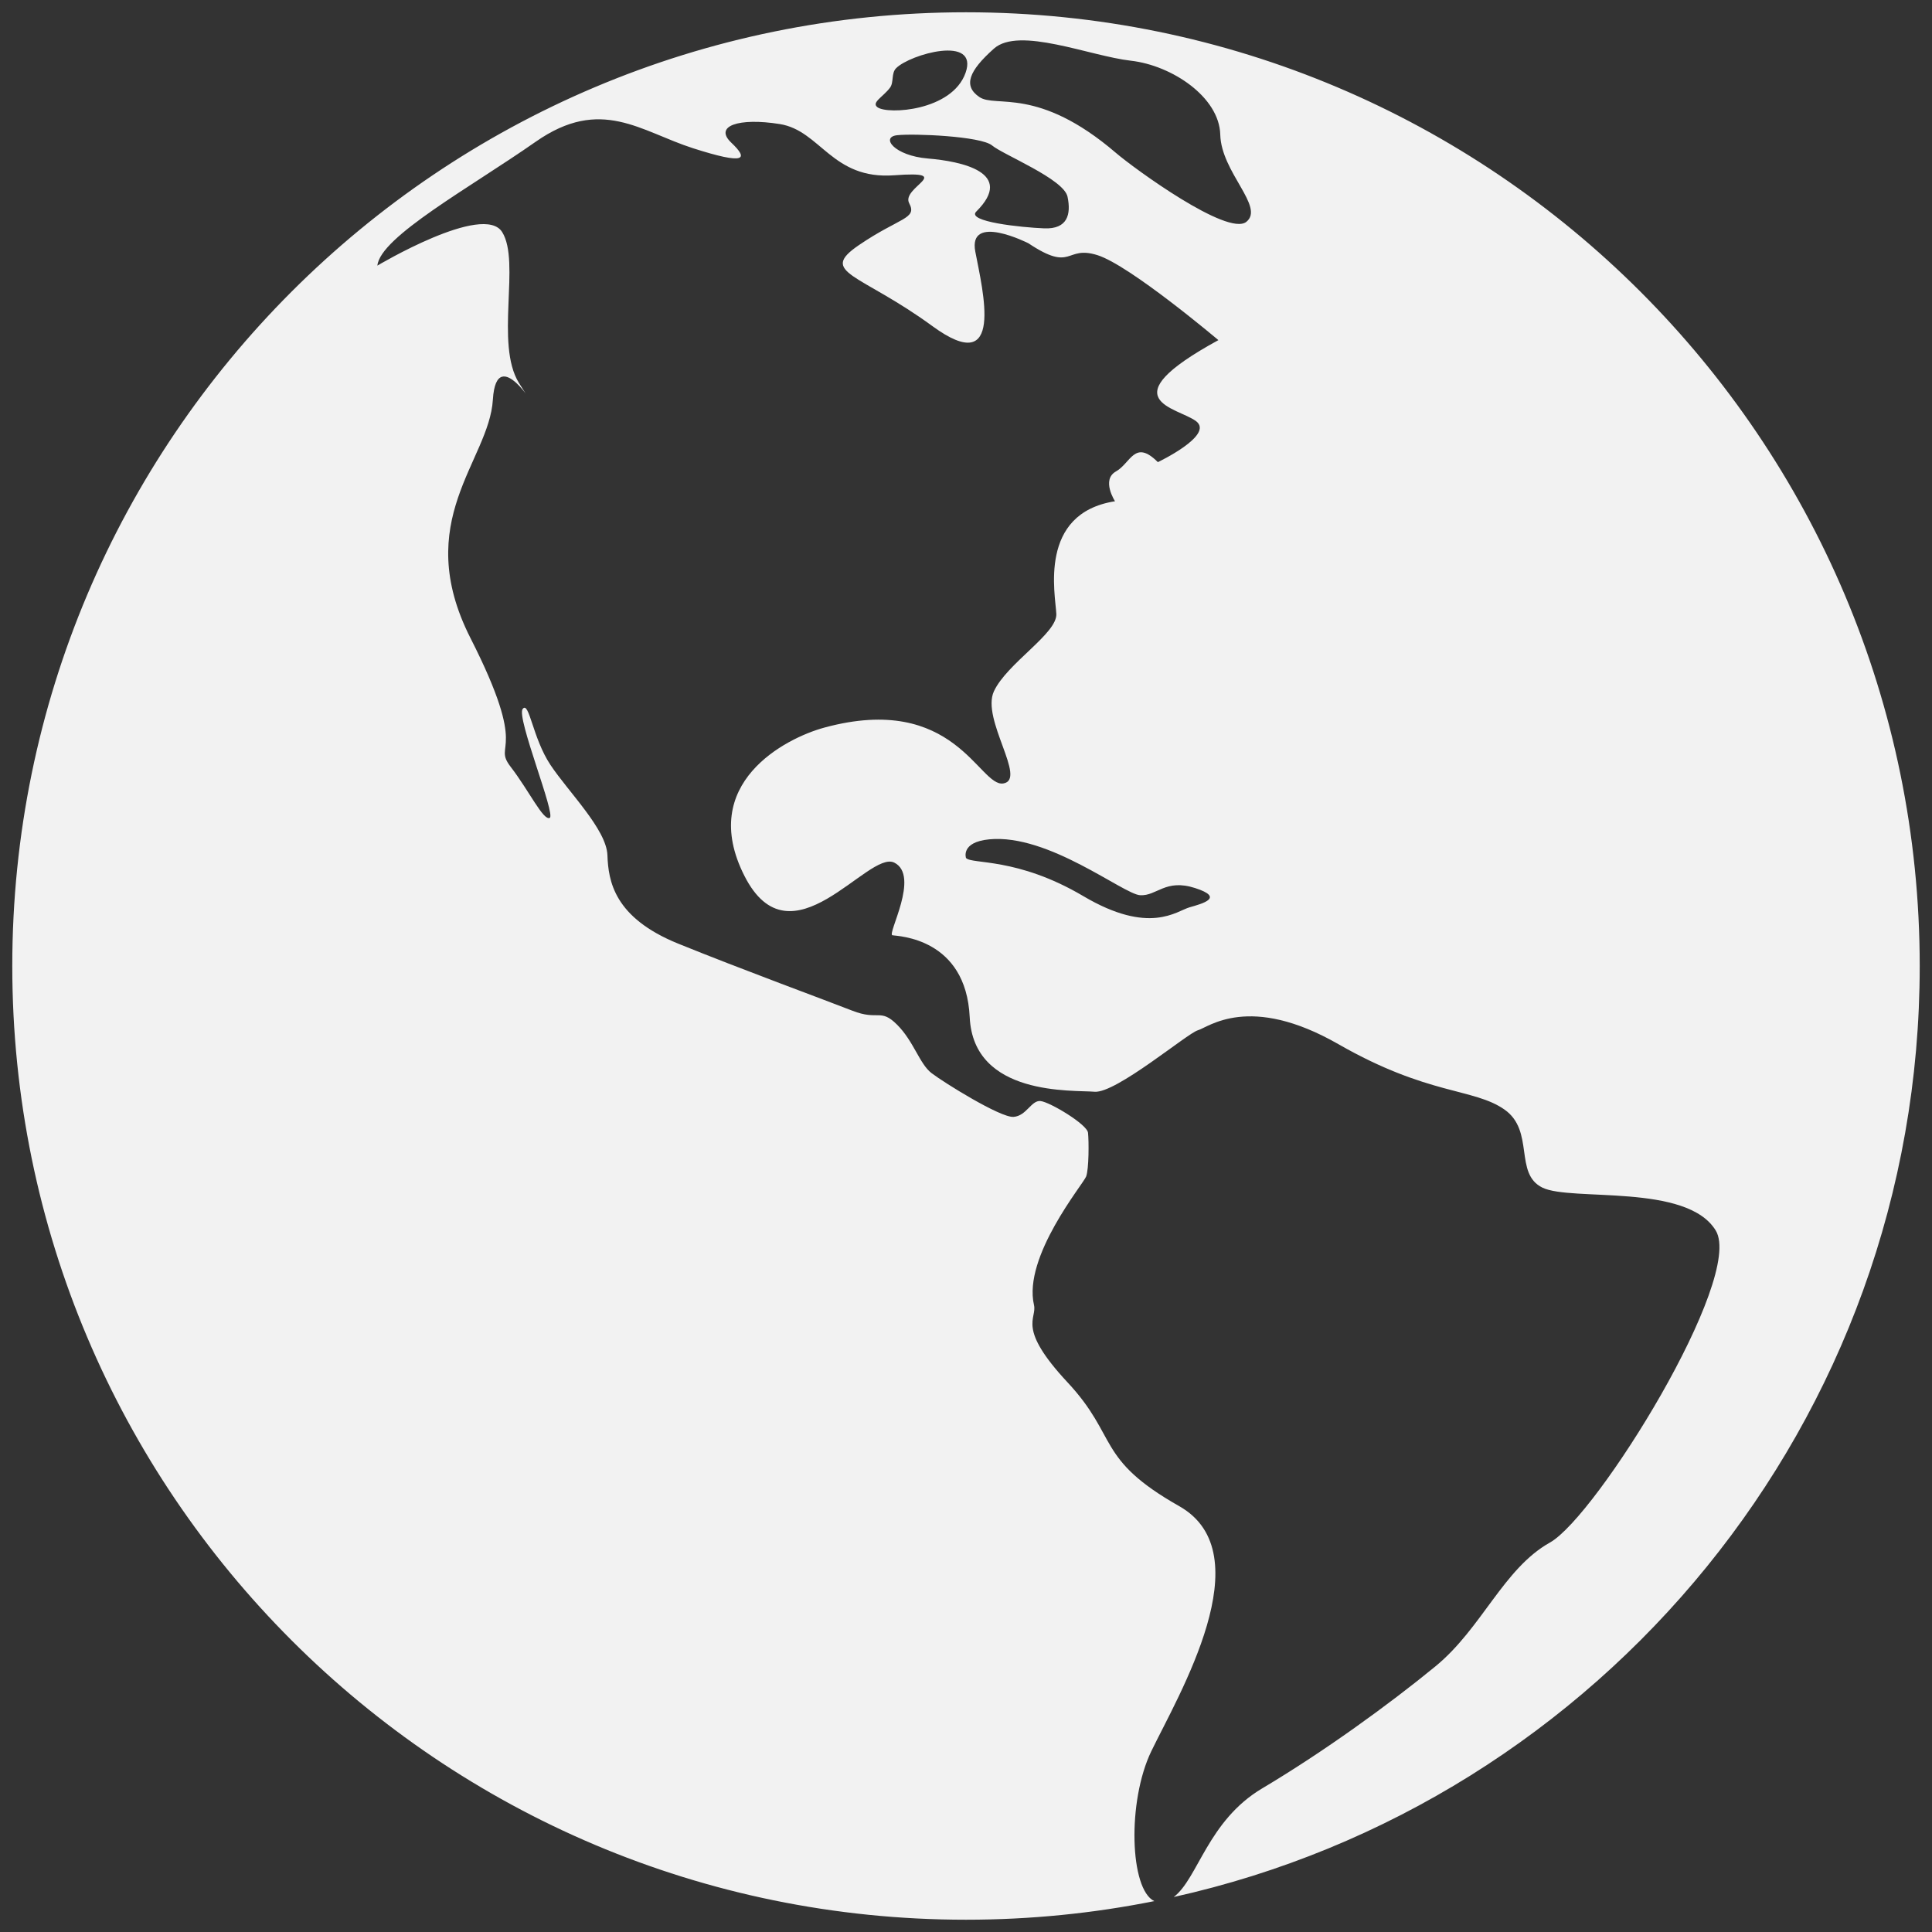<?xml version="1.0" encoding="UTF-8" standalone="no"?>
<svg
   xmlns:dc="http://purl.org/dc/elements/1.1/"
   xmlns:cc="http://creativecommons.org/ns#"
   xmlns:rdf="http://www.w3.org/1999/02/22-rdf-syntax-ns#"
   xmlns:svg="http://www.w3.org/2000/svg"
   xmlns="http://www.w3.org/2000/svg"
   xmlns:sodipodi="http://sodipodi.sourceforge.net/DTD/sodipodi-0.dtd"
   xmlns:inkscape="http://www.inkscape.org/namespaces/inkscape"
   height="1024"
   width="1024"
   version="1.1"
   id="svg4"
   sodipodi:docname="globe.svg"
   inkscape:version="0.92.0 r15299">
  <rect width="100%" height="100%" fill="#333333" stroke="none"/>
  <defs
     id="defs8" />
  <sodipodi:namedview
     pagecolor="#ffffff"
     bordercolor="#666666"
     borderopacity="1"
     objecttolerance="10"
     gridtolerance="10"
     guidetolerance="10"
     inkscape:pageopacity="0"
     inkscape:pageshadow="2"
     inkscape:window-width="1920"
     inkscape:window-height="1017"
     id="namedview6"
     showgrid="false"
     inkscape:zoom="0.23046875"
     inkscape:cx="512"
     inkscape:cy="512"
     inkscape:window-x="-8"
     inkscape:window-y="-8"
     inkscape:window-maximized="1"
     inkscape:current-layer="svg4" />
  <path
     d="M 512,6.508 C 232.825,6.508 6.508,232.825 6.508,512 c 0,279.175 226.317,505.491 505.492,505.491 34.164,0 67.534,-3.399 99.798,-9.86 -13.005,-6.22 -14.424,-52.884 -1.564,-79.49 14.316,-29.619 59.237,-104.653 14.809,-129.828 -44.428,-25.176 -32.087,-36.53 -59.237,-65.655 -27.15,-29.125 -16.047,-33.503 -17.771,-40.972 -5.924,-25.669 26.163,-64.174 27.644,-68.123 1.481,-3.949 1.481,-18.758 0.987,-23.201 -0.494,-4.443 -20.238,-16.29 -25.175,-16.784 -4.936,-0.494 -7.405,7.898 -14.316,8.392 -6.911,0.494 -37.023,-18.265 -43.441,-23.201 -6.417,-4.936 -9.379,-16.784 -18.265,-25.669 -8.886,-8.886 -9.873,-1.975 -23.695,-7.405 -13.822,-5.43 -58.25,-21.72 -92.311,-35.542 -34.061,-13.822 -37.023,-33.198 -37.517,-46.896 -0.494,-13.698 -20.733,-33.568 -30.225,-47.883 -9.49,-14.316 -11.241,-34.061 -14.696,-29.619 -3.455,4.443 17.771,56.275 14.316,57.756 -3.456,1.481 -10.86,-14.316 -20.733,-27.15 -9.873,-12.835 10.367,-5.924 -21.227,-68.123 -31.593,-62.199 9.873,-93.916 11.847,-126.373 1.975,-32.457 26.657,11.847 13.822,-8.886 -12.835,-20.733 0.987,-64.174 -8.886,-79.97 -9.873,-15.797 -66.148,17.771 -66.148,17.771 1.481,-15.303 49.364,-41.466 83.919,-65.655 34.555,-24.189 55.658,-5.43 83.426,3.456 27.768,8.886 29.619,5.924 20.239,-2.962 -9.379,-8.886 3.949,-13.328 25.669,-9.873 21.72,3.456 27.644,29.619 60.718,27.15 33.074,-2.468 3.456,6.417 7.898,14.809 4.443,8.392 -4.936,7.405 -26.657,22.214 -21.72,14.809 0.494,14.809 38.998,42.947 38.504,28.138 26.657,-18.758 22.708,-39.492 -3.949,-20.733 28.138,-4.443 28.138,-4.443 23.695,15.797 19.317,0.869 36.594,6.299 17.278,5.43 64.109,45.04 64.109,45.04 -58.744,32.087 -21.72,35.542 -11.847,42.947 9.873,7.405 -20.239,21.72 -20.239,21.72 -12.341,-12.341 -14.316,0.494 -22.214,4.936 -7.898,4.443 -0.494,15.797 -0.494,15.797 -40.849,6.417 -31.593,49.364 -31.1,59.731 0.494,10.367 -26.163,26.163 -33.074,40.972 -6.911,14.809 17.771,46.896 4.936,48.871 -12.835,1.975 -25.669,-48.377 -94.78,-29.619 -20.836,5.657 -67.136,29.619 -42.453,78.489 24.682,48.871 65.655,-13.822 79.477,-6.911 13.822,6.911 -3.949,38.011 -0.987,38.504 2.962,0.494 38.998,1.357 40.972,43.441 1.975,42.083 54.794,38.504 66.148,39.492 11.354,0.987 49.364,-31.1 54.794,-32.581 5.43,-1.481 27.15,-19.746 74.54,7.405 47.39,27.15 71.578,23.201 87.869,34.555 16.29,11.354 4.936,34.061 20.239,41.466 15.303,7.405 76.515,-2.468 91.818,22.708 15.303,25.176 -63.186,151.549 -87.869,165.371 -24.682,13.822 -36.036,45.415 -60.718,65.655 -24.682,20.239 -59.237,45.292 -91.818,64.667 -28.839,17.149 -34.029,47.87 -46.875,57.568 C 848.331,955.2 1017.491,753.359 1017.491,512 1017.491,232.825 791.175,6.508 512,6.508 Z M 630.475,480.9 c -6.911,1.975 -21.227,14.809 -56.275,-5.924 C 539.15,454.244 514.962,458.193 512,454.737 c 0,0 -2.962,-8.392 12.341,-9.873 31.423,-3.042 71.085,29.125 79.97,29.619 8.886,0.494 13.328,-8.886 29.125,-3.795 15.797,5.085 3.949,8.238 -2.962,10.213 z M 465.104,56.86 c -3.442,-2.504 2.851,-5.387 6.603,-10.367 2.165,-2.878 0.559,-7.655 3.27,-10.367 7.405,-7.405 43.934,-17.771 36.792,2.468 -7.14,20.239 -41.234,22.214 -46.665,18.265 z M 553.466,121.034 c -12.341,-0.494 -41.391,-3.563 -36.036,-8.886 20.857,-20.733 -7.898,-26.657 -25.669,-28.138 -17.771,-1.481 -25.176,-11.354 -16.29,-12.341 8.886,-0.987 44.428,0.494 50.352,5.43 5.924,4.936 38.011,17.771 39.985,27.15 1.975,9.379 0,17.278 -12.341,16.784 z m 107.121,-3.456 c -9.873,7.898 -59.553,-28.34 -69.11,-36.53 -41.466,-35.542 -63.68,-23.695 -72.388,-29.619 -8.711,-5.924 -5.608,-13.822 7.721,-25.669 13.328,-11.847 50.845,3.949 72.566,6.417 21.72,2.468 46.896,19.252 47.39,39.203 0.494,19.95 23.695,38.299 13.822,46.197 z"
     id="path2"
     inkscape:connector-curvature="0"
     style="stroke-width:1.316;fill:#f2f2f2;fill-opacity:1" />
</svg>
